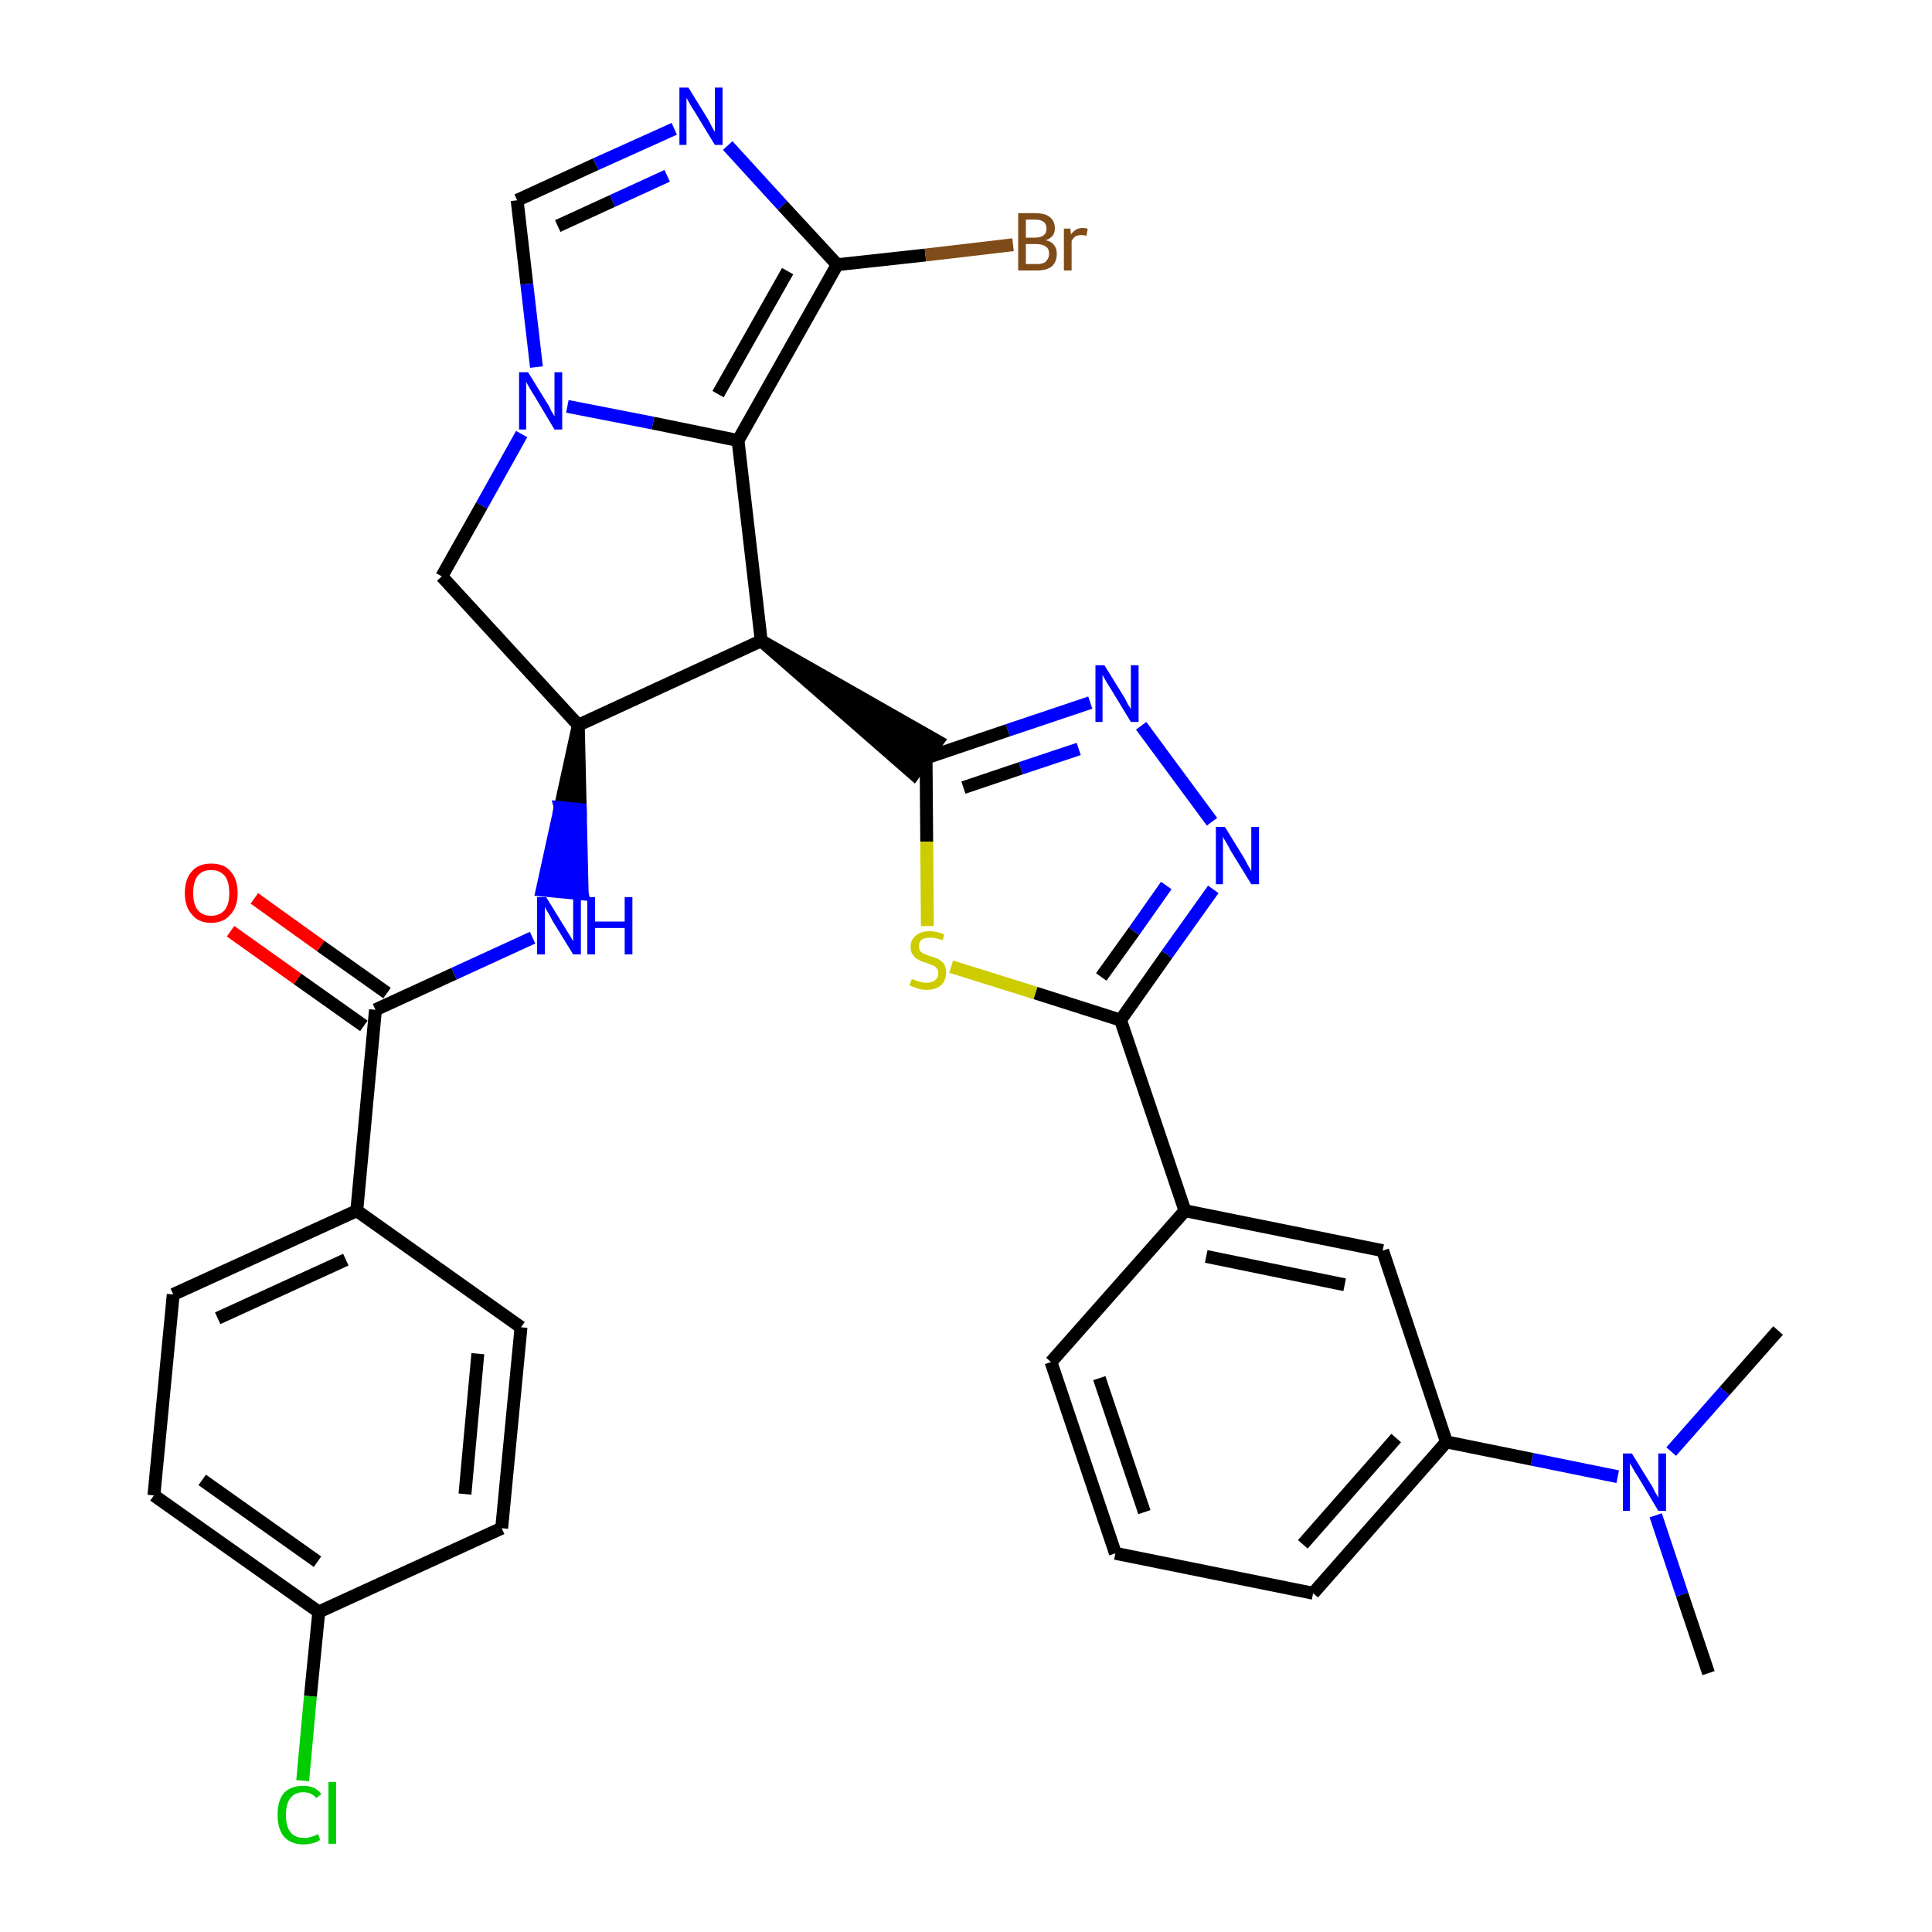 <?xml version='1.0' encoding='iso-8859-1'?>
<svg version='1.1' baseProfile='full'
              xmlns='http://www.w3.org/2000/svg'
                      xmlns:rdkit='http://www.rdkit.org/xml'
                      xmlns:xlink='http://www.w3.org/1999/xlink'
                  xml:space='preserve'
width='300px' height='300px' viewBox='0 0 300 300'>
<!-- END OF HEADER -->
<path class='bond-0 atom-0 atom-1' d='M 265.3,259.8 L 261.2,247.6' style='fill:none;fill-rule:evenodd;stroke:#000000;stroke-width:2.0px;stroke-linecap:butt;stroke-linejoin:miter;stroke-opacity:1' />
<path class='bond-0 atom-0 atom-1' d='M 261.2,247.6 L 257.1,235.3' style='fill:none;fill-rule:evenodd;stroke:#0000FF;stroke-width:2.0px;stroke-linecap:butt;stroke-linejoin:miter;stroke-opacity:1' />
<path class='bond-1 atom-1 atom-2' d='M 259.5,225.4 L 267.8,216.0' style='fill:none;fill-rule:evenodd;stroke:#0000FF;stroke-width:2.0px;stroke-linecap:butt;stroke-linejoin:miter;stroke-opacity:1' />
<path class='bond-1 atom-1 atom-2' d='M 267.8,216.0 L 276.1,206.6' style='fill:none;fill-rule:evenodd;stroke:#000000;stroke-width:2.0px;stroke-linecap:butt;stroke-linejoin:miter;stroke-opacity:1' />
<path class='bond-2 atom-1 atom-3' d='M 251.2,229.3 L 237.9,226.6' style='fill:none;fill-rule:evenodd;stroke:#0000FF;stroke-width:2.0px;stroke-linecap:butt;stroke-linejoin:miter;stroke-opacity:1' />
<path class='bond-2 atom-1 atom-3' d='M 237.9,226.6 L 224.6,223.9' style='fill:none;fill-rule:evenodd;stroke:#000000;stroke-width:2.0px;stroke-linecap:butt;stroke-linejoin:miter;stroke-opacity:1' />
<path class='bond-3 atom-3 atom-4' d='M 224.6,223.9 L 203.9,247.4' style='fill:none;fill-rule:evenodd;stroke:#000000;stroke-width:2.0px;stroke-linecap:butt;stroke-linejoin:miter;stroke-opacity:1' />
<path class='bond-3 atom-3 atom-4' d='M 216.8,223.3 L 202.3,239.8' style='fill:none;fill-rule:evenodd;stroke:#000000;stroke-width:2.0px;stroke-linecap:butt;stroke-linejoin:miter;stroke-opacity:1' />
<path class='bond-32 atom-32 atom-3' d='M 214.7,194.2 L 224.6,223.9' style='fill:none;fill-rule:evenodd;stroke:#000000;stroke-width:2.0px;stroke-linecap:butt;stroke-linejoin:miter;stroke-opacity:1' />
<path class='bond-4 atom-4 atom-5' d='M 203.9,247.4 L 173.2,241.2' style='fill:none;fill-rule:evenodd;stroke:#000000;stroke-width:2.0px;stroke-linecap:butt;stroke-linejoin:miter;stroke-opacity:1' />
<path class='bond-5 atom-5 atom-6' d='M 173.2,241.2 L 163.2,211.5' style='fill:none;fill-rule:evenodd;stroke:#000000;stroke-width:2.0px;stroke-linecap:butt;stroke-linejoin:miter;stroke-opacity:1' />
<path class='bond-5 atom-5 atom-6' d='M 177.7,234.8 L 170.7,214.0' style='fill:none;fill-rule:evenodd;stroke:#000000;stroke-width:2.0px;stroke-linecap:butt;stroke-linejoin:miter;stroke-opacity:1' />
<path class='bond-6 atom-6 atom-7' d='M 163.2,211.5 L 184.0,188.0' style='fill:none;fill-rule:evenodd;stroke:#000000;stroke-width:2.0px;stroke-linecap:butt;stroke-linejoin:miter;stroke-opacity:1' />
<path class='bond-7 atom-7 atom-8' d='M 184.0,188.0 L 174.0,158.4' style='fill:none;fill-rule:evenodd;stroke:#000000;stroke-width:2.0px;stroke-linecap:butt;stroke-linejoin:miter;stroke-opacity:1' />
<path class='bond-31 atom-7 atom-32' d='M 184.0,188.0 L 214.7,194.2' style='fill:none;fill-rule:evenodd;stroke:#000000;stroke-width:2.0px;stroke-linecap:butt;stroke-linejoin:miter;stroke-opacity:1' />
<path class='bond-31 atom-7 atom-32' d='M 187.3,195.1 L 208.8,199.5' style='fill:none;fill-rule:evenodd;stroke:#000000;stroke-width:2.0px;stroke-linecap:butt;stroke-linejoin:miter;stroke-opacity:1' />
<path class='bond-8 atom-8 atom-9' d='M 174.0,158.4 L 181.2,148.2' style='fill:none;fill-rule:evenodd;stroke:#000000;stroke-width:2.0px;stroke-linecap:butt;stroke-linejoin:miter;stroke-opacity:1' />
<path class='bond-8 atom-8 atom-9' d='M 181.2,148.2 L 188.4,138.1' style='fill:none;fill-rule:evenodd;stroke:#0000FF;stroke-width:2.0px;stroke-linecap:butt;stroke-linejoin:miter;stroke-opacity:1' />
<path class='bond-8 atom-8 atom-9' d='M 171.0,151.7 L 176.1,144.6' style='fill:none;fill-rule:evenodd;stroke:#000000;stroke-width:2.0px;stroke-linecap:butt;stroke-linejoin:miter;stroke-opacity:1' />
<path class='bond-8 atom-8 atom-9' d='M 176.1,144.6 L 181.1,137.5' style='fill:none;fill-rule:evenodd;stroke:#0000FF;stroke-width:2.0px;stroke-linecap:butt;stroke-linejoin:miter;stroke-opacity:1' />
<path class='bond-33 atom-31 atom-8' d='M 147.7,150.1 L 160.8,154.2' style='fill:none;fill-rule:evenodd;stroke:#CCCC00;stroke-width:2.0px;stroke-linecap:butt;stroke-linejoin:miter;stroke-opacity:1' />
<path class='bond-33 atom-31 atom-8' d='M 160.8,154.2 L 174.0,158.4' style='fill:none;fill-rule:evenodd;stroke:#000000;stroke-width:2.0px;stroke-linecap:butt;stroke-linejoin:miter;stroke-opacity:1' />
<path class='bond-9 atom-9 atom-10' d='M 188.2,127.6 L 177.2,112.7' style='fill:none;fill-rule:evenodd;stroke:#0000FF;stroke-width:2.0px;stroke-linecap:butt;stroke-linejoin:miter;stroke-opacity:1' />
<path class='bond-10 atom-10 atom-11' d='M 169.3,109.1 L 156.5,113.4' style='fill:none;fill-rule:evenodd;stroke:#0000FF;stroke-width:2.0px;stroke-linecap:butt;stroke-linejoin:miter;stroke-opacity:1' />
<path class='bond-10 atom-10 atom-11' d='M 156.5,113.4 L 143.8,117.7' style='fill:none;fill-rule:evenodd;stroke:#000000;stroke-width:2.0px;stroke-linecap:butt;stroke-linejoin:miter;stroke-opacity:1' />
<path class='bond-10 atom-10 atom-11' d='M 167.5,116.3 L 158.5,119.3' style='fill:none;fill-rule:evenodd;stroke:#0000FF;stroke-width:2.0px;stroke-linecap:butt;stroke-linejoin:miter;stroke-opacity:1' />
<path class='bond-10 atom-10 atom-11' d='M 158.5,119.3 L 149.6,122.3' style='fill:none;fill-rule:evenodd;stroke:#000000;stroke-width:2.0px;stroke-linecap:butt;stroke-linejoin:miter;stroke-opacity:1' />
<path class='bond-11 atom-12 atom-11' d='M 118.2,99.5 L 141.9,120.2 L 145.6,115.1 Z' style='fill:#000000;fill-rule:evenodd;fill-opacity:1;stroke:#000000;stroke-width:2.0px;stroke-linecap:butt;stroke-linejoin:miter;stroke-opacity:1;' />
<path class='bond-30 atom-11 atom-31' d='M 143.8,117.7 L 143.9,130.7' style='fill:none;fill-rule:evenodd;stroke:#000000;stroke-width:2.0px;stroke-linecap:butt;stroke-linejoin:miter;stroke-opacity:1' />
<path class='bond-30 atom-11 atom-31' d='M 143.9,130.7 L 144.0,143.8' style='fill:none;fill-rule:evenodd;stroke:#CCCC00;stroke-width:2.0px;stroke-linecap:butt;stroke-linejoin:miter;stroke-opacity:1' />
<path class='bond-12 atom-12 atom-13' d='M 118.2,99.5 L 114.6,68.4' style='fill:none;fill-rule:evenodd;stroke:#000000;stroke-width:2.0px;stroke-linecap:butt;stroke-linejoin:miter;stroke-opacity:1' />
<path class='bond-34 atom-20 atom-12' d='M 89.8,112.6 L 118.2,99.5' style='fill:none;fill-rule:evenodd;stroke:#000000;stroke-width:2.0px;stroke-linecap:butt;stroke-linejoin:miter;stroke-opacity:1' />
<path class='bond-13 atom-13 atom-14' d='M 114.6,68.4 L 130.0,41.1' style='fill:none;fill-rule:evenodd;stroke:#000000;stroke-width:2.0px;stroke-linecap:butt;stroke-linejoin:miter;stroke-opacity:1' />
<path class='bond-13 atom-13 atom-14' d='M 111.5,61.2 L 122.3,42.1' style='fill:none;fill-rule:evenodd;stroke:#000000;stroke-width:2.0px;stroke-linecap:butt;stroke-linejoin:miter;stroke-opacity:1' />
<path class='bond-36 atom-18 atom-13' d='M 88.1,63.1 L 101.4,65.7' style='fill:none;fill-rule:evenodd;stroke:#0000FF;stroke-width:2.0px;stroke-linecap:butt;stroke-linejoin:miter;stroke-opacity:1' />
<path class='bond-36 atom-18 atom-13' d='M 101.4,65.7 L 114.6,68.4' style='fill:none;fill-rule:evenodd;stroke:#000000;stroke-width:2.0px;stroke-linecap:butt;stroke-linejoin:miter;stroke-opacity:1' />
<path class='bond-14 atom-14 atom-15' d='M 130.0,41.1 L 143.7,39.6' style='fill:none;fill-rule:evenodd;stroke:#000000;stroke-width:2.0px;stroke-linecap:butt;stroke-linejoin:miter;stroke-opacity:1' />
<path class='bond-14 atom-14 atom-15' d='M 143.7,39.6 L 157.3,38.0' style='fill:none;fill-rule:evenodd;stroke:#7F4C19;stroke-width:2.0px;stroke-linecap:butt;stroke-linejoin:miter;stroke-opacity:1' />
<path class='bond-15 atom-14 atom-16' d='M 130.0,41.1 L 121.5,31.9' style='fill:none;fill-rule:evenodd;stroke:#000000;stroke-width:2.0px;stroke-linecap:butt;stroke-linejoin:miter;stroke-opacity:1' />
<path class='bond-15 atom-14 atom-16' d='M 121.5,31.9 L 113.0,22.6' style='fill:none;fill-rule:evenodd;stroke:#0000FF;stroke-width:2.0px;stroke-linecap:butt;stroke-linejoin:miter;stroke-opacity:1' />
<path class='bond-16 atom-16 atom-17' d='M 104.7,20.0 L 92.5,25.5' style='fill:none;fill-rule:evenodd;stroke:#0000FF;stroke-width:2.0px;stroke-linecap:butt;stroke-linejoin:miter;stroke-opacity:1' />
<path class='bond-16 atom-16 atom-17' d='M 92.5,25.5 L 80.3,31.1' style='fill:none;fill-rule:evenodd;stroke:#000000;stroke-width:2.0px;stroke-linecap:butt;stroke-linejoin:miter;stroke-opacity:1' />
<path class='bond-16 atom-16 atom-17' d='M 103.6,27.3 L 95.1,31.2' style='fill:none;fill-rule:evenodd;stroke:#0000FF;stroke-width:2.0px;stroke-linecap:butt;stroke-linejoin:miter;stroke-opacity:1' />
<path class='bond-16 atom-16 atom-17' d='M 95.1,31.2 L 86.6,35.1' style='fill:none;fill-rule:evenodd;stroke:#000000;stroke-width:2.0px;stroke-linecap:butt;stroke-linejoin:miter;stroke-opacity:1' />
<path class='bond-17 atom-17 atom-18' d='M 80.3,31.1 L 81.8,44.1' style='fill:none;fill-rule:evenodd;stroke:#000000;stroke-width:2.0px;stroke-linecap:butt;stroke-linejoin:miter;stroke-opacity:1' />
<path class='bond-17 atom-17 atom-18' d='M 81.8,44.1 L 83.3,57.0' style='fill:none;fill-rule:evenodd;stroke:#0000FF;stroke-width:2.0px;stroke-linecap:butt;stroke-linejoin:miter;stroke-opacity:1' />
<path class='bond-18 atom-18 atom-19' d='M 81.0,67.4 L 74.8,78.5' style='fill:none;fill-rule:evenodd;stroke:#0000FF;stroke-width:2.0px;stroke-linecap:butt;stroke-linejoin:miter;stroke-opacity:1' />
<path class='bond-18 atom-18 atom-19' d='M 74.8,78.5 L 68.6,89.5' style='fill:none;fill-rule:evenodd;stroke:#000000;stroke-width:2.0px;stroke-linecap:butt;stroke-linejoin:miter;stroke-opacity:1' />
<path class='bond-19 atom-19 atom-20' d='M 68.6,89.5 L 89.8,112.6' style='fill:none;fill-rule:evenodd;stroke:#000000;stroke-width:2.0px;stroke-linecap:butt;stroke-linejoin:miter;stroke-opacity:1' />
<path class='bond-20 atom-20 atom-21' d='M 89.8,112.6 L 87.0,125.4 L 90.1,125.7 Z' style='fill:#000000;fill-rule:evenodd;fill-opacity:1;stroke:#000000;stroke-width:2.0px;stroke-linecap:butt;stroke-linejoin:miter;stroke-opacity:1;' />
<path class='bond-20 atom-20 atom-21' d='M 87.0,125.4 L 90.4,138.8 L 84.2,138.2 Z' style='fill:#0000FF;fill-rule:evenodd;fill-opacity:1;stroke:#0000FF;stroke-width:2.0px;stroke-linecap:butt;stroke-linejoin:miter;stroke-opacity:1;' />
<path class='bond-20 atom-20 atom-21' d='M 87.0,125.4 L 90.1,125.7 L 90.4,138.8 Z' style='fill:#0000FF;fill-rule:evenodd;fill-opacity:1;stroke:#0000FF;stroke-width:2.0px;stroke-linecap:butt;stroke-linejoin:miter;stroke-opacity:1;' />
<path class='bond-21 atom-21 atom-22' d='M 82.7,145.6 L 70.5,151.2' style='fill:none;fill-rule:evenodd;stroke:#0000FF;stroke-width:2.0px;stroke-linecap:butt;stroke-linejoin:miter;stroke-opacity:1' />
<path class='bond-21 atom-21 atom-22' d='M 70.5,151.2 L 58.3,156.8' style='fill:none;fill-rule:evenodd;stroke:#000000;stroke-width:2.0px;stroke-linecap:butt;stroke-linejoin:miter;stroke-opacity:1' />
<path class='bond-22 atom-22 atom-23' d='M 60.1,154.2 L 49.8,146.9' style='fill:none;fill-rule:evenodd;stroke:#000000;stroke-width:2.0px;stroke-linecap:butt;stroke-linejoin:miter;stroke-opacity:1' />
<path class='bond-22 atom-22 atom-23' d='M 49.8,146.9 L 39.5,139.5' style='fill:none;fill-rule:evenodd;stroke:#FF0000;stroke-width:2.0px;stroke-linecap:butt;stroke-linejoin:miter;stroke-opacity:1' />
<path class='bond-22 atom-22 atom-23' d='M 56.5,159.3 L 46.2,152.0' style='fill:none;fill-rule:evenodd;stroke:#000000;stroke-width:2.0px;stroke-linecap:butt;stroke-linejoin:miter;stroke-opacity:1' />
<path class='bond-22 atom-22 atom-23' d='M 46.2,152.0 L 35.8,144.6' style='fill:none;fill-rule:evenodd;stroke:#FF0000;stroke-width:2.0px;stroke-linecap:butt;stroke-linejoin:miter;stroke-opacity:1' />
<path class='bond-23 atom-22 atom-24' d='M 58.3,156.8 L 55.4,188.0' style='fill:none;fill-rule:evenodd;stroke:#000000;stroke-width:2.0px;stroke-linecap:butt;stroke-linejoin:miter;stroke-opacity:1' />
<path class='bond-24 atom-24 atom-25' d='M 55.4,188.0 L 26.9,201.0' style='fill:none;fill-rule:evenodd;stroke:#000000;stroke-width:2.0px;stroke-linecap:butt;stroke-linejoin:miter;stroke-opacity:1' />
<path class='bond-24 atom-24 atom-25' d='M 53.7,195.6 L 33.8,204.7' style='fill:none;fill-rule:evenodd;stroke:#000000;stroke-width:2.0px;stroke-linecap:butt;stroke-linejoin:miter;stroke-opacity:1' />
<path class='bond-35 atom-30 atom-24' d='M 80.9,206.1 L 55.4,188.0' style='fill:none;fill-rule:evenodd;stroke:#000000;stroke-width:2.0px;stroke-linecap:butt;stroke-linejoin:miter;stroke-opacity:1' />
<path class='bond-25 atom-25 atom-26' d='M 26.9,201.0 L 23.9,232.2' style='fill:none;fill-rule:evenodd;stroke:#000000;stroke-width:2.0px;stroke-linecap:butt;stroke-linejoin:miter;stroke-opacity:1' />
<path class='bond-26 atom-26 atom-27' d='M 23.9,232.2 L 49.5,250.3' style='fill:none;fill-rule:evenodd;stroke:#000000;stroke-width:2.0px;stroke-linecap:butt;stroke-linejoin:miter;stroke-opacity:1' />
<path class='bond-26 atom-26 atom-27' d='M 31.4,229.8 L 49.3,242.5' style='fill:none;fill-rule:evenodd;stroke:#000000;stroke-width:2.0px;stroke-linecap:butt;stroke-linejoin:miter;stroke-opacity:1' />
<path class='bond-27 atom-27 atom-28' d='M 49.5,250.3 L 48.2,263.4' style='fill:none;fill-rule:evenodd;stroke:#000000;stroke-width:2.0px;stroke-linecap:butt;stroke-linejoin:miter;stroke-opacity:1' />
<path class='bond-27 atom-27 atom-28' d='M 48.2,263.4 L 47.0,276.5' style='fill:none;fill-rule:evenodd;stroke:#00CC00;stroke-width:2.0px;stroke-linecap:butt;stroke-linejoin:miter;stroke-opacity:1' />
<path class='bond-28 atom-27 atom-29' d='M 49.5,250.3 L 77.9,237.3' style='fill:none;fill-rule:evenodd;stroke:#000000;stroke-width:2.0px;stroke-linecap:butt;stroke-linejoin:miter;stroke-opacity:1' />
<path class='bond-29 atom-29 atom-30' d='M 77.9,237.3 L 80.9,206.1' style='fill:none;fill-rule:evenodd;stroke:#000000;stroke-width:2.0px;stroke-linecap:butt;stroke-linejoin:miter;stroke-opacity:1' />
<path class='bond-29 atom-29 atom-30' d='M 72.2,232.0 L 74.2,210.2' style='fill:none;fill-rule:evenodd;stroke:#000000;stroke-width:2.0px;stroke-linecap:butt;stroke-linejoin:miter;stroke-opacity:1' />
<path  class='atom-1' d='M 253.4 225.7
L 256.3 230.4
Q 256.6 230.8, 257.0 231.7
Q 257.5 232.5, 257.5 232.6
L 257.5 225.7
L 258.7 225.7
L 258.7 234.6
L 257.5 234.6
L 254.4 229.4
Q 254.0 228.8, 253.6 228.1
Q 253.2 227.4, 253.1 227.2
L 253.1 234.6
L 252.0 234.6
L 252.0 225.7
L 253.4 225.7
' fill='#0000FF'/>
<path  class='atom-9' d='M 190.2 128.4
L 193.1 133.1
Q 193.4 133.6, 193.8 134.4
Q 194.3 135.2, 194.3 135.3
L 194.3 128.4
L 195.5 128.4
L 195.5 137.3
L 194.3 137.3
L 191.1 132.1
Q 190.8 131.5, 190.4 130.8
Q 190.0 130.2, 189.9 129.9
L 189.9 137.3
L 188.8 137.3
L 188.8 128.4
L 190.2 128.4
' fill='#0000FF'/>
<path  class='atom-10' d='M 171.5 103.3
L 174.4 108.0
Q 174.7 108.4, 175.1 109.3
Q 175.6 110.1, 175.6 110.1
L 175.6 103.3
L 176.8 103.3
L 176.8 112.1
L 175.6 112.1
L 172.5 107.0
Q 172.1 106.4, 171.7 105.7
Q 171.3 105.0, 171.2 104.8
L 171.2 112.1
L 170.1 112.1
L 170.1 103.3
L 171.5 103.3
' fill='#0000FF'/>
<path  class='atom-15' d='M 162.4 37.3
Q 163.3 37.5, 163.7 38.1
Q 164.1 38.6, 164.1 39.4
Q 164.1 40.6, 163.4 41.3
Q 162.6 42.0, 161.1 42.0
L 158.1 42.0
L 158.1 33.1
L 160.7 33.1
Q 162.3 33.1, 163.0 33.7
Q 163.8 34.3, 163.8 35.5
Q 163.8 36.8, 162.4 37.3
M 159.3 34.1
L 159.3 36.9
L 160.7 36.9
Q 161.6 36.9, 162.1 36.5
Q 162.5 36.2, 162.5 35.5
Q 162.5 34.1, 160.7 34.1
L 159.3 34.1
M 161.1 41.0
Q 162.0 41.0, 162.4 40.6
Q 162.9 40.1, 162.9 39.4
Q 162.9 38.6, 162.4 38.3
Q 161.9 37.9, 160.9 37.9
L 159.3 37.9
L 159.3 41.0
L 161.1 41.0
' fill='#7F4C19'/>
<path  class='atom-15' d='M 166.2 35.5
L 166.3 36.4
Q 167.0 35.4, 168.1 35.4
Q 168.4 35.4, 168.9 35.5
L 168.7 36.6
Q 168.2 36.5, 167.9 36.5
Q 167.4 36.5, 167.0 36.7
Q 166.7 36.9, 166.4 37.4
L 166.4 42.0
L 165.2 42.0
L 165.2 35.5
L 166.2 35.5
' fill='#7F4C19'/>
<path  class='atom-16' d='M 106.9 13.6
L 109.8 18.3
Q 110.1 18.8, 110.5 19.6
Q 111.0 20.5, 111.0 20.5
L 111.0 13.6
L 112.2 13.6
L 112.2 22.5
L 111.0 22.5
L 107.9 17.4
Q 107.5 16.8, 107.1 16.1
Q 106.7 15.4, 106.6 15.2
L 106.6 22.5
L 105.5 22.5
L 105.5 13.6
L 106.9 13.6
' fill='#0000FF'/>
<path  class='atom-18' d='M 82.0 57.8
L 84.9 62.5
Q 85.2 62.9, 85.6 63.8
Q 86.1 64.6, 86.1 64.7
L 86.1 57.8
L 87.3 57.8
L 87.3 66.7
L 86.1 66.7
L 83.0 61.5
Q 82.6 60.9, 82.2 60.2
Q 81.8 59.5, 81.7 59.3
L 81.7 66.7
L 80.6 66.7
L 80.6 57.8
L 82.0 57.8
' fill='#0000FF'/>
<path  class='atom-21' d='M 84.8 139.3
L 87.7 144.0
Q 88.0 144.5, 88.5 145.3
Q 89.0 146.1, 89.0 146.2
L 89.0 139.3
L 90.2 139.3
L 90.2 148.2
L 89.0 148.2
L 85.8 143.0
Q 85.5 142.4, 85.1 141.7
Q 84.7 141.1, 84.6 140.8
L 84.6 148.2
L 83.4 148.2
L 83.4 139.3
L 84.8 139.3
' fill='#0000FF'/>
<path  class='atom-21' d='M 91.2 139.3
L 92.4 139.3
L 92.4 143.1
L 97.0 143.1
L 97.0 139.3
L 98.2 139.3
L 98.2 148.2
L 97.0 148.2
L 97.0 144.1
L 92.4 144.1
L 92.4 148.2
L 91.2 148.2
L 91.2 139.3
' fill='#0000FF'/>
<path  class='atom-23' d='M 28.7 138.7
Q 28.7 136.5, 29.8 135.3
Q 30.8 134.1, 32.8 134.1
Q 34.8 134.1, 35.8 135.3
Q 36.9 136.5, 36.9 138.7
Q 36.9 140.8, 35.8 142.0
Q 34.7 143.3, 32.8 143.3
Q 30.8 143.3, 29.8 142.0
Q 28.7 140.8, 28.7 138.7
M 32.8 142.2
Q 34.1 142.2, 34.9 141.3
Q 35.6 140.4, 35.6 138.7
Q 35.6 136.9, 34.9 136.0
Q 34.1 135.1, 32.8 135.1
Q 31.4 135.1, 30.7 136.0
Q 30.0 136.9, 30.0 138.7
Q 30.0 140.4, 30.7 141.3
Q 31.4 142.2, 32.8 142.2
' fill='#FF0000'/>
<path  class='atom-28' d='M 43.1 281.8
Q 43.1 279.6, 44.1 278.4
Q 45.2 277.3, 47.1 277.3
Q 49.0 277.3, 49.9 278.6
L 49.1 279.2
Q 48.4 278.3, 47.1 278.3
Q 45.8 278.3, 45.1 279.2
Q 44.4 280.1, 44.4 281.8
Q 44.4 283.6, 45.1 284.5
Q 45.8 285.4, 47.3 285.4
Q 48.2 285.4, 49.4 284.8
L 49.7 285.7
Q 49.3 286.0, 48.6 286.2
Q 47.9 286.4, 47.1 286.4
Q 45.2 286.4, 44.1 285.2
Q 43.1 284.0, 43.1 281.8
' fill='#00CC00'/>
<path  class='atom-28' d='M 51.0 276.7
L 52.2 276.7
L 52.2 286.3
L 51.0 286.3
L 51.0 276.7
' fill='#00CC00'/>
<path  class='atom-31' d='M 141.6 152.0
Q 141.7 152.1, 142.1 152.2
Q 142.5 152.4, 143.0 152.5
Q 143.4 152.6, 143.9 152.6
Q 144.7 152.6, 145.2 152.2
Q 145.7 151.8, 145.7 151.1
Q 145.7 150.6, 145.4 150.3
Q 145.2 150.0, 144.8 149.9
Q 144.4 149.7, 143.8 149.5
Q 143.0 149.3, 142.6 149.0
Q 142.1 148.8, 141.8 148.3
Q 141.4 147.9, 141.4 147.1
Q 141.4 145.9, 142.2 145.3
Q 142.9 144.6, 144.4 144.6
Q 145.5 144.6, 146.6 145.1
L 146.4 146.0
Q 145.3 145.6, 144.5 145.6
Q 143.6 145.6, 143.1 145.9
Q 142.7 146.3, 142.7 146.9
Q 142.7 147.4, 142.9 147.7
Q 143.2 148.0, 143.5 148.1
Q 143.9 148.3, 144.5 148.5
Q 145.3 148.7, 145.8 149.0
Q 146.2 149.2, 146.6 149.7
Q 146.9 150.2, 146.9 151.1
Q 146.9 152.3, 146.1 153.0
Q 145.3 153.7, 143.9 153.7
Q 143.1 153.7, 142.5 153.5
Q 141.9 153.3, 141.2 153.0
L 141.6 152.0
' fill='#CCCC00'/>
</svg>
